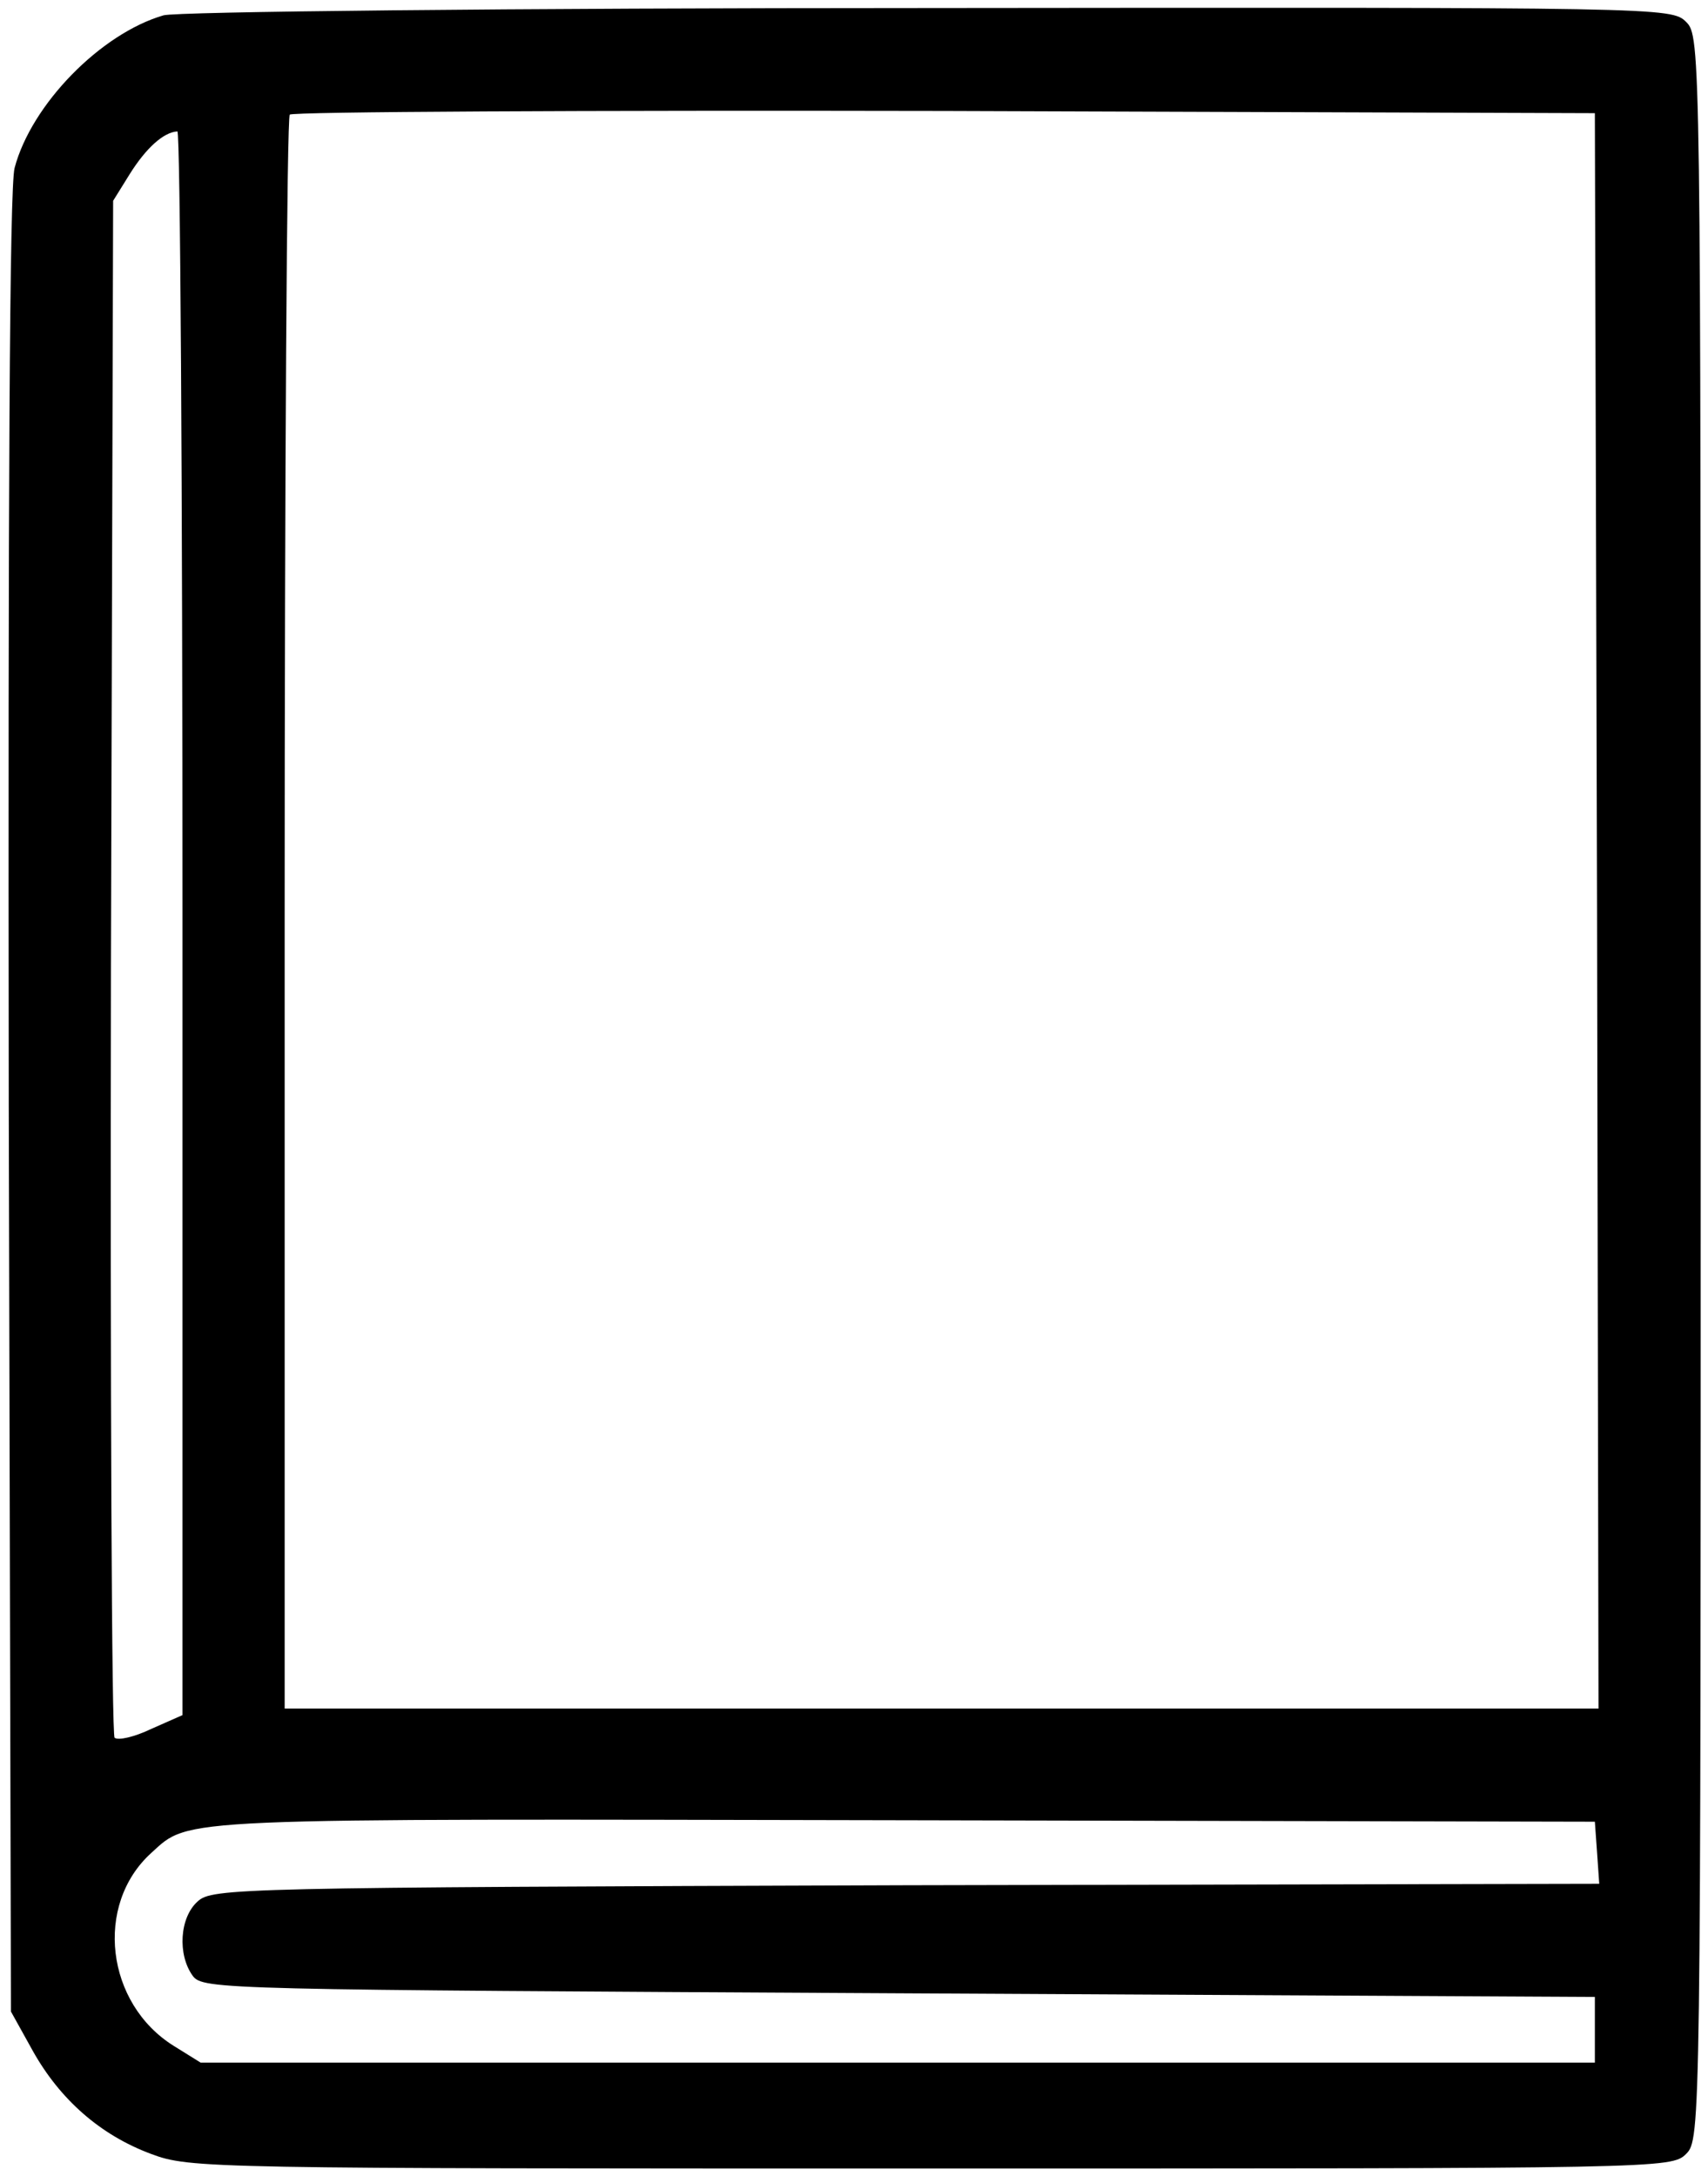 <?xml version="1.0" standalone="no"?>
<svg version="1.0" xmlns="http://www.w3.org/2000/svg"
 width="234pt" height="298pt" viewBox="0 0 234 298"
 preserveAspectRatio="xMidYMid meet">

<g transform="translate(0,298) scale(0.1,-0.1)">
<path d="M224 2959 c-86 -25 -181 -122 -204 -209 -7 -26 -9 -453 -8 -1282 l3
-1243 30 -54 c37 -66 92 -115 162 -141 53 -20 77 -20 1068 -20 1002 0 1015 0
1035 20 20 20 20 33 20 1460 0 1427 0 1440 -20 1460 -20 20 -33 20 -1038 19
-577 0 -1031 -5 -1048 -10z m1964 -1226 l2 -1093 -900 0 -900 0 0 1088 c0 599
3 1092 7 1095 3 4 407 6 897 5 l891 -3 3 -1092z m-1938 -18 l0 -1084 -43 -19
c-23 -11 -45 -16 -50 -12 -4 3 -6 479 -5 1056 l3 1049 23 37 c22 35 46 57 65
58 4 0 7 -488 7 -1085z m1938 -1272 l3 -43 -949 -2 c-918 -3 -951 -4 -971 -22
-25 -22 -28 -73 -7 -102 14 -19 39 -19 968 -24 l953 -5 0 -45 0 -45 -955 0
-955 0 -37 23 c-93 58 -109 193 -31 264 54 49 23 47 1033 45 l945 -2 3 -42z"/>
</g>
</svg>
